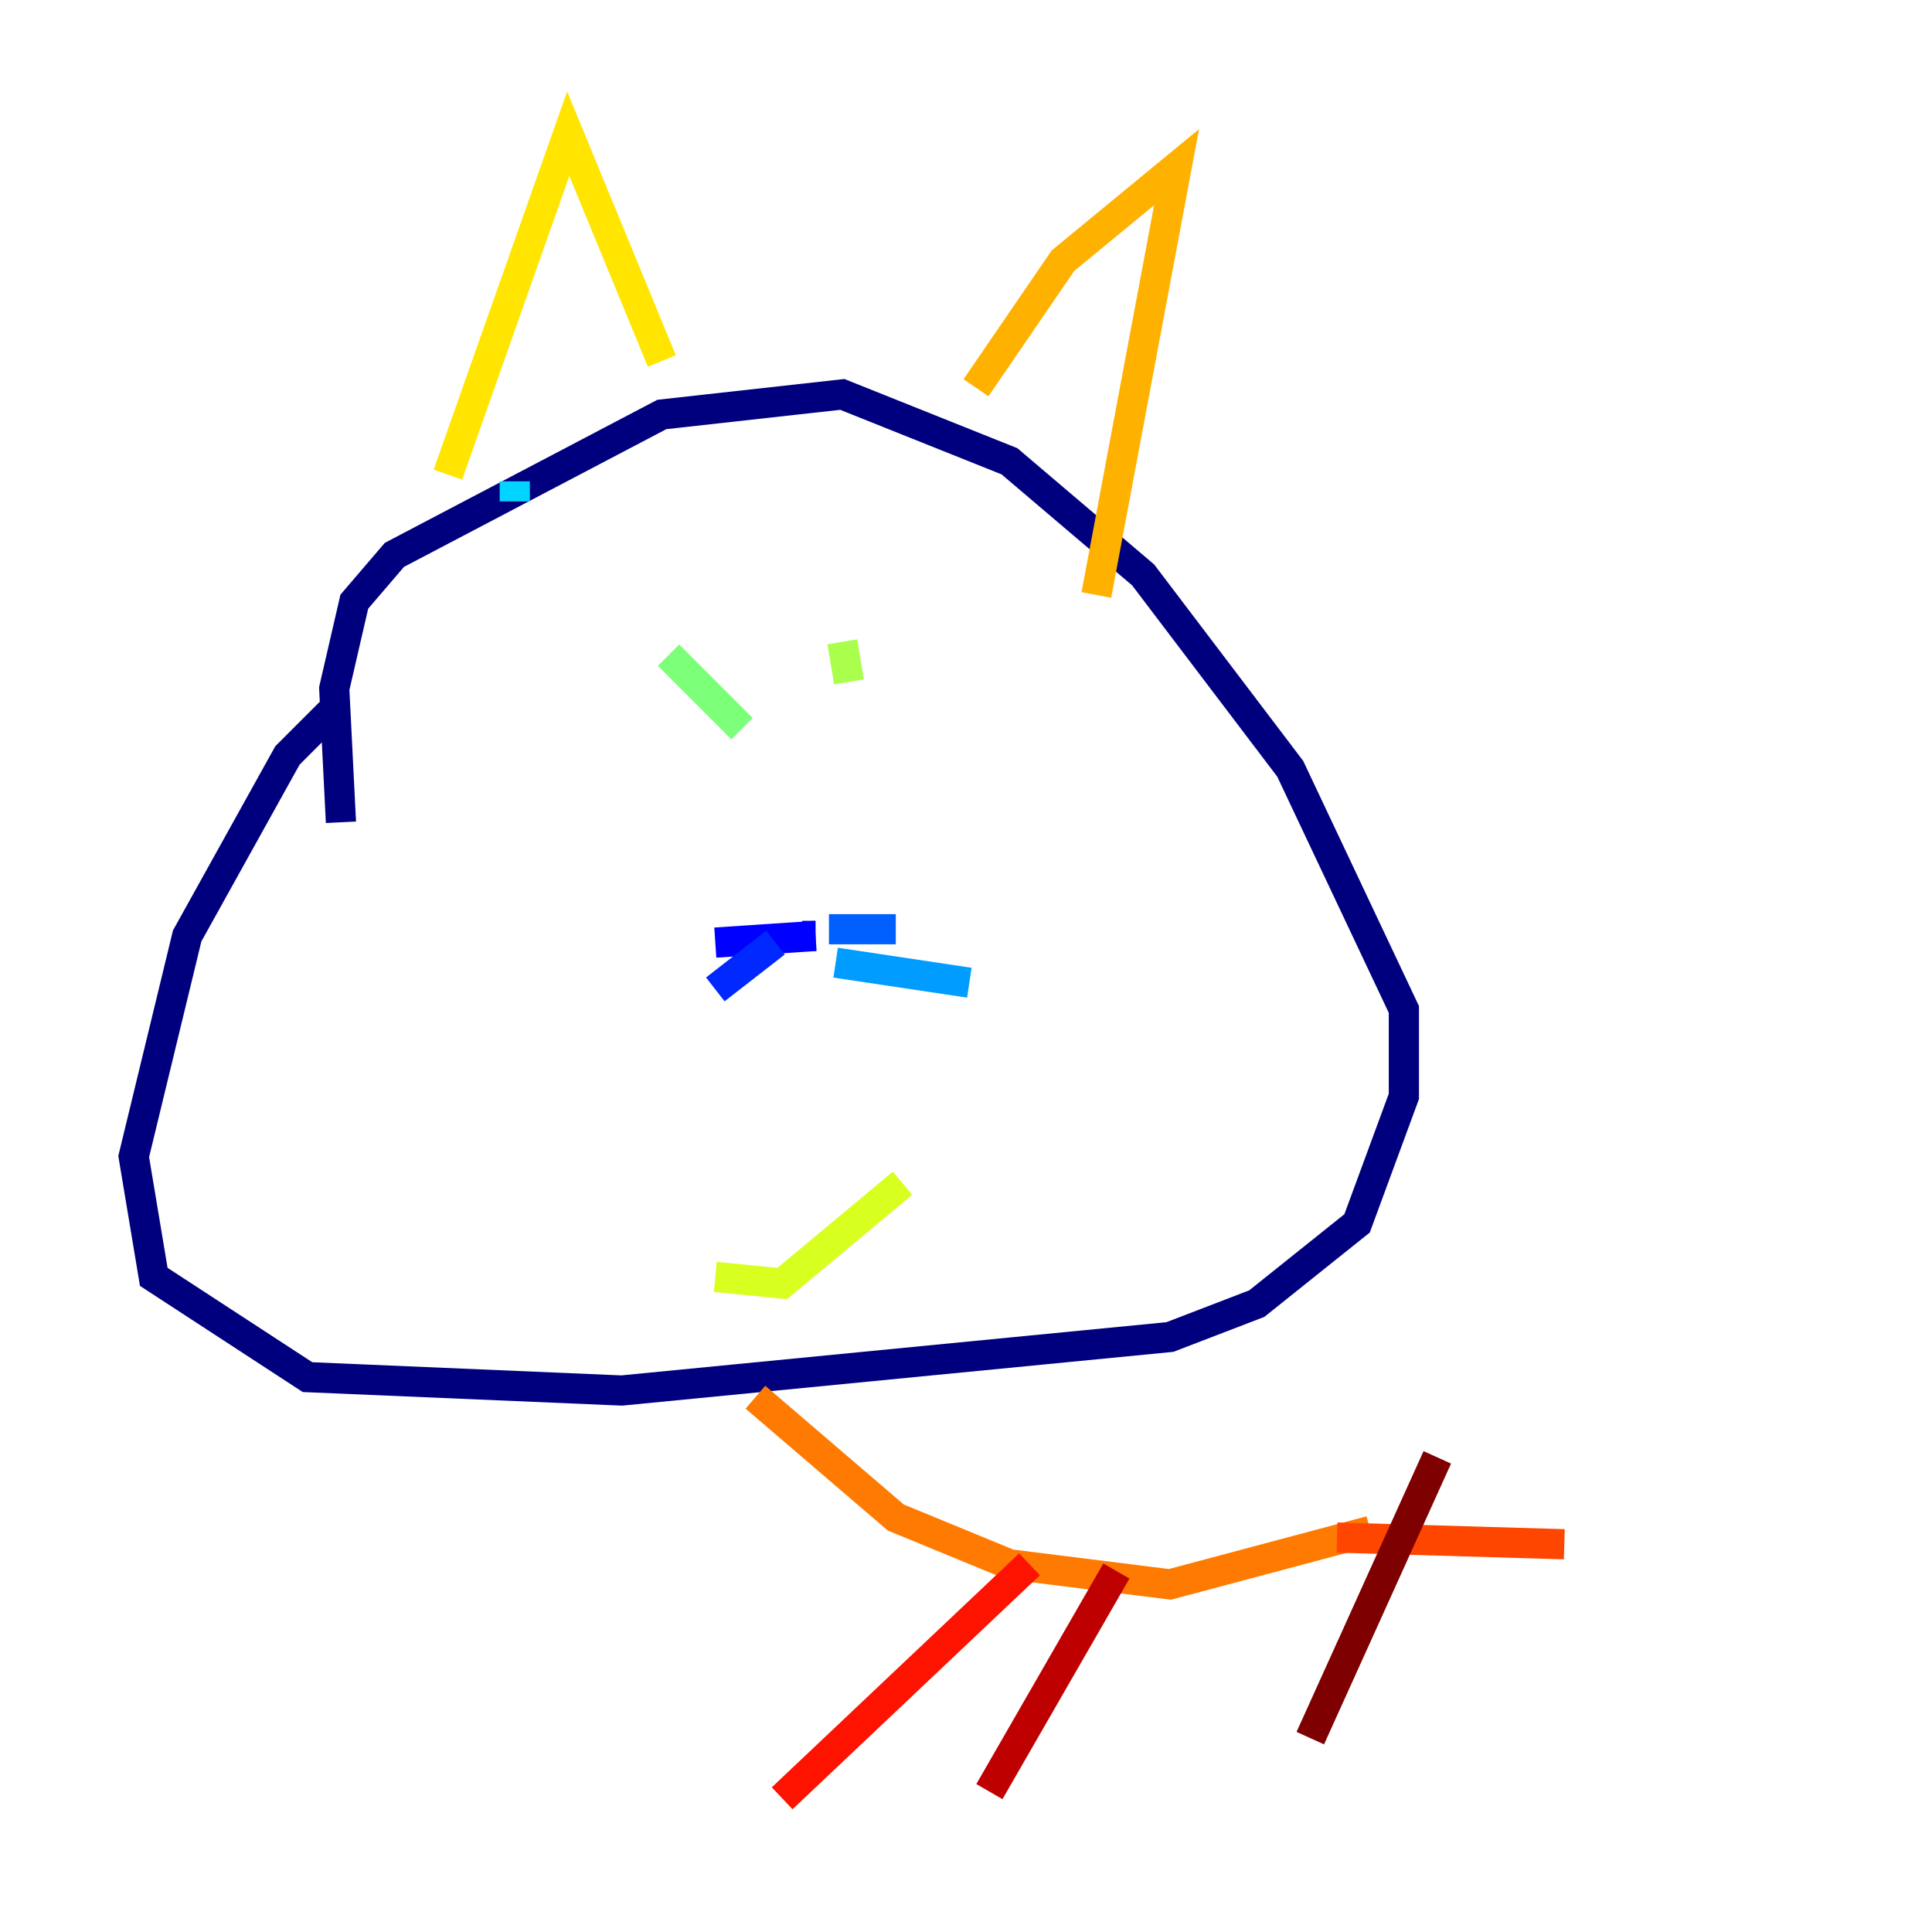 <?xml version="1.0" encoding="utf-8" ?>
<svg baseProfile="tiny" height="128" version="1.2" viewBox="0,0,128,128" width="128" xmlns="http://www.w3.org/2000/svg" xmlns:ev="http://www.w3.org/2001/xml-events" xmlns:xlink="http://www.w3.org/1999/xlink"><defs /><polyline fill="none" points="22.145,46.948 19.045,50.048 12.401,62.007 8.858,76.623 10.187,84.595 20.374,91.239 41.19,92.125 77.509,88.581 83.266,86.367 89.91,81.052 93.01,72.637 93.01,66.879 85.481,50.934 75.737,38.09 66.879,30.561 55.806,26.131 43.848,27.46 26.131,36.761 23.474,39.862 22.145,45.619 22.588,54.477" stroke="#00007f" stroke-width="2" /><polyline fill="none" points="54.035,62.007 53.149,62.007" stroke="#0000bf" stroke-width="2" /><polyline fill="none" points="54.035,62.007 47.391,62.45" stroke="#0000fe" stroke-width="2" /><polyline fill="none" points="51.377,62.45 47.391,65.55" stroke="#0028ff" stroke-width="2" /><polyline fill="none" points="54.92,61.564 59.349,61.564" stroke="#0060ff" stroke-width="2" /><polyline fill="none" points="55.363,63.779 64.222,65.107" stroke="#009cff" stroke-width="2" /><polyline fill="none" points="34.104,31.889 34.104,33.218" stroke="#00d4ff" stroke-width="2" /><polyline fill="none" points="41.19,39.862 41.19,39.862" stroke="#1fffd7" stroke-width="2" /><polyline fill="none" points="58.021,39.862 58.021,39.862" stroke="#4cffaa" stroke-width="2" /><polyline fill="none" points="44.291,43.405 49.163,48.277" stroke="#7cff79" stroke-width="2" /><polyline fill="none" points="55.806,42.519 56.249,45.176" stroke="#aaff4c" stroke-width="2" /><polyline fill="none" points="47.391,84.595 51.82,85.038 59.792,78.394" stroke="#d7ff1f" stroke-width="2" /><polyline fill="none" points="29.675,31.446 37.647,8.858 43.848,23.917" stroke="#ffe500" stroke-width="2" /><polyline fill="none" points="64.664,25.689 70.422,17.273 77.952,11.073 72.637,39.419" stroke="#ffb100" stroke-width="2" /><polyline fill="none" points="50.048,92.567 59.349,100.54 66.879,103.64 77.509,104.969 90.796,101.426" stroke="#ff7a00" stroke-width="2" /><polyline fill="none" points="88.581,101.868 103.64,102.311" stroke="#ff4600" stroke-width="2" /><polyline fill="none" points="68.208,103.64 51.82,119.142" stroke="#fe1200" stroke-width="2" /><polyline fill="none" points="73.965,104.083 65.55,118.699" stroke="#bf0000" stroke-width="2" /><polyline fill="none" points="95.225,96.554 86.81,115.156" stroke="#7f0000" stroke-width="2" /></svg>